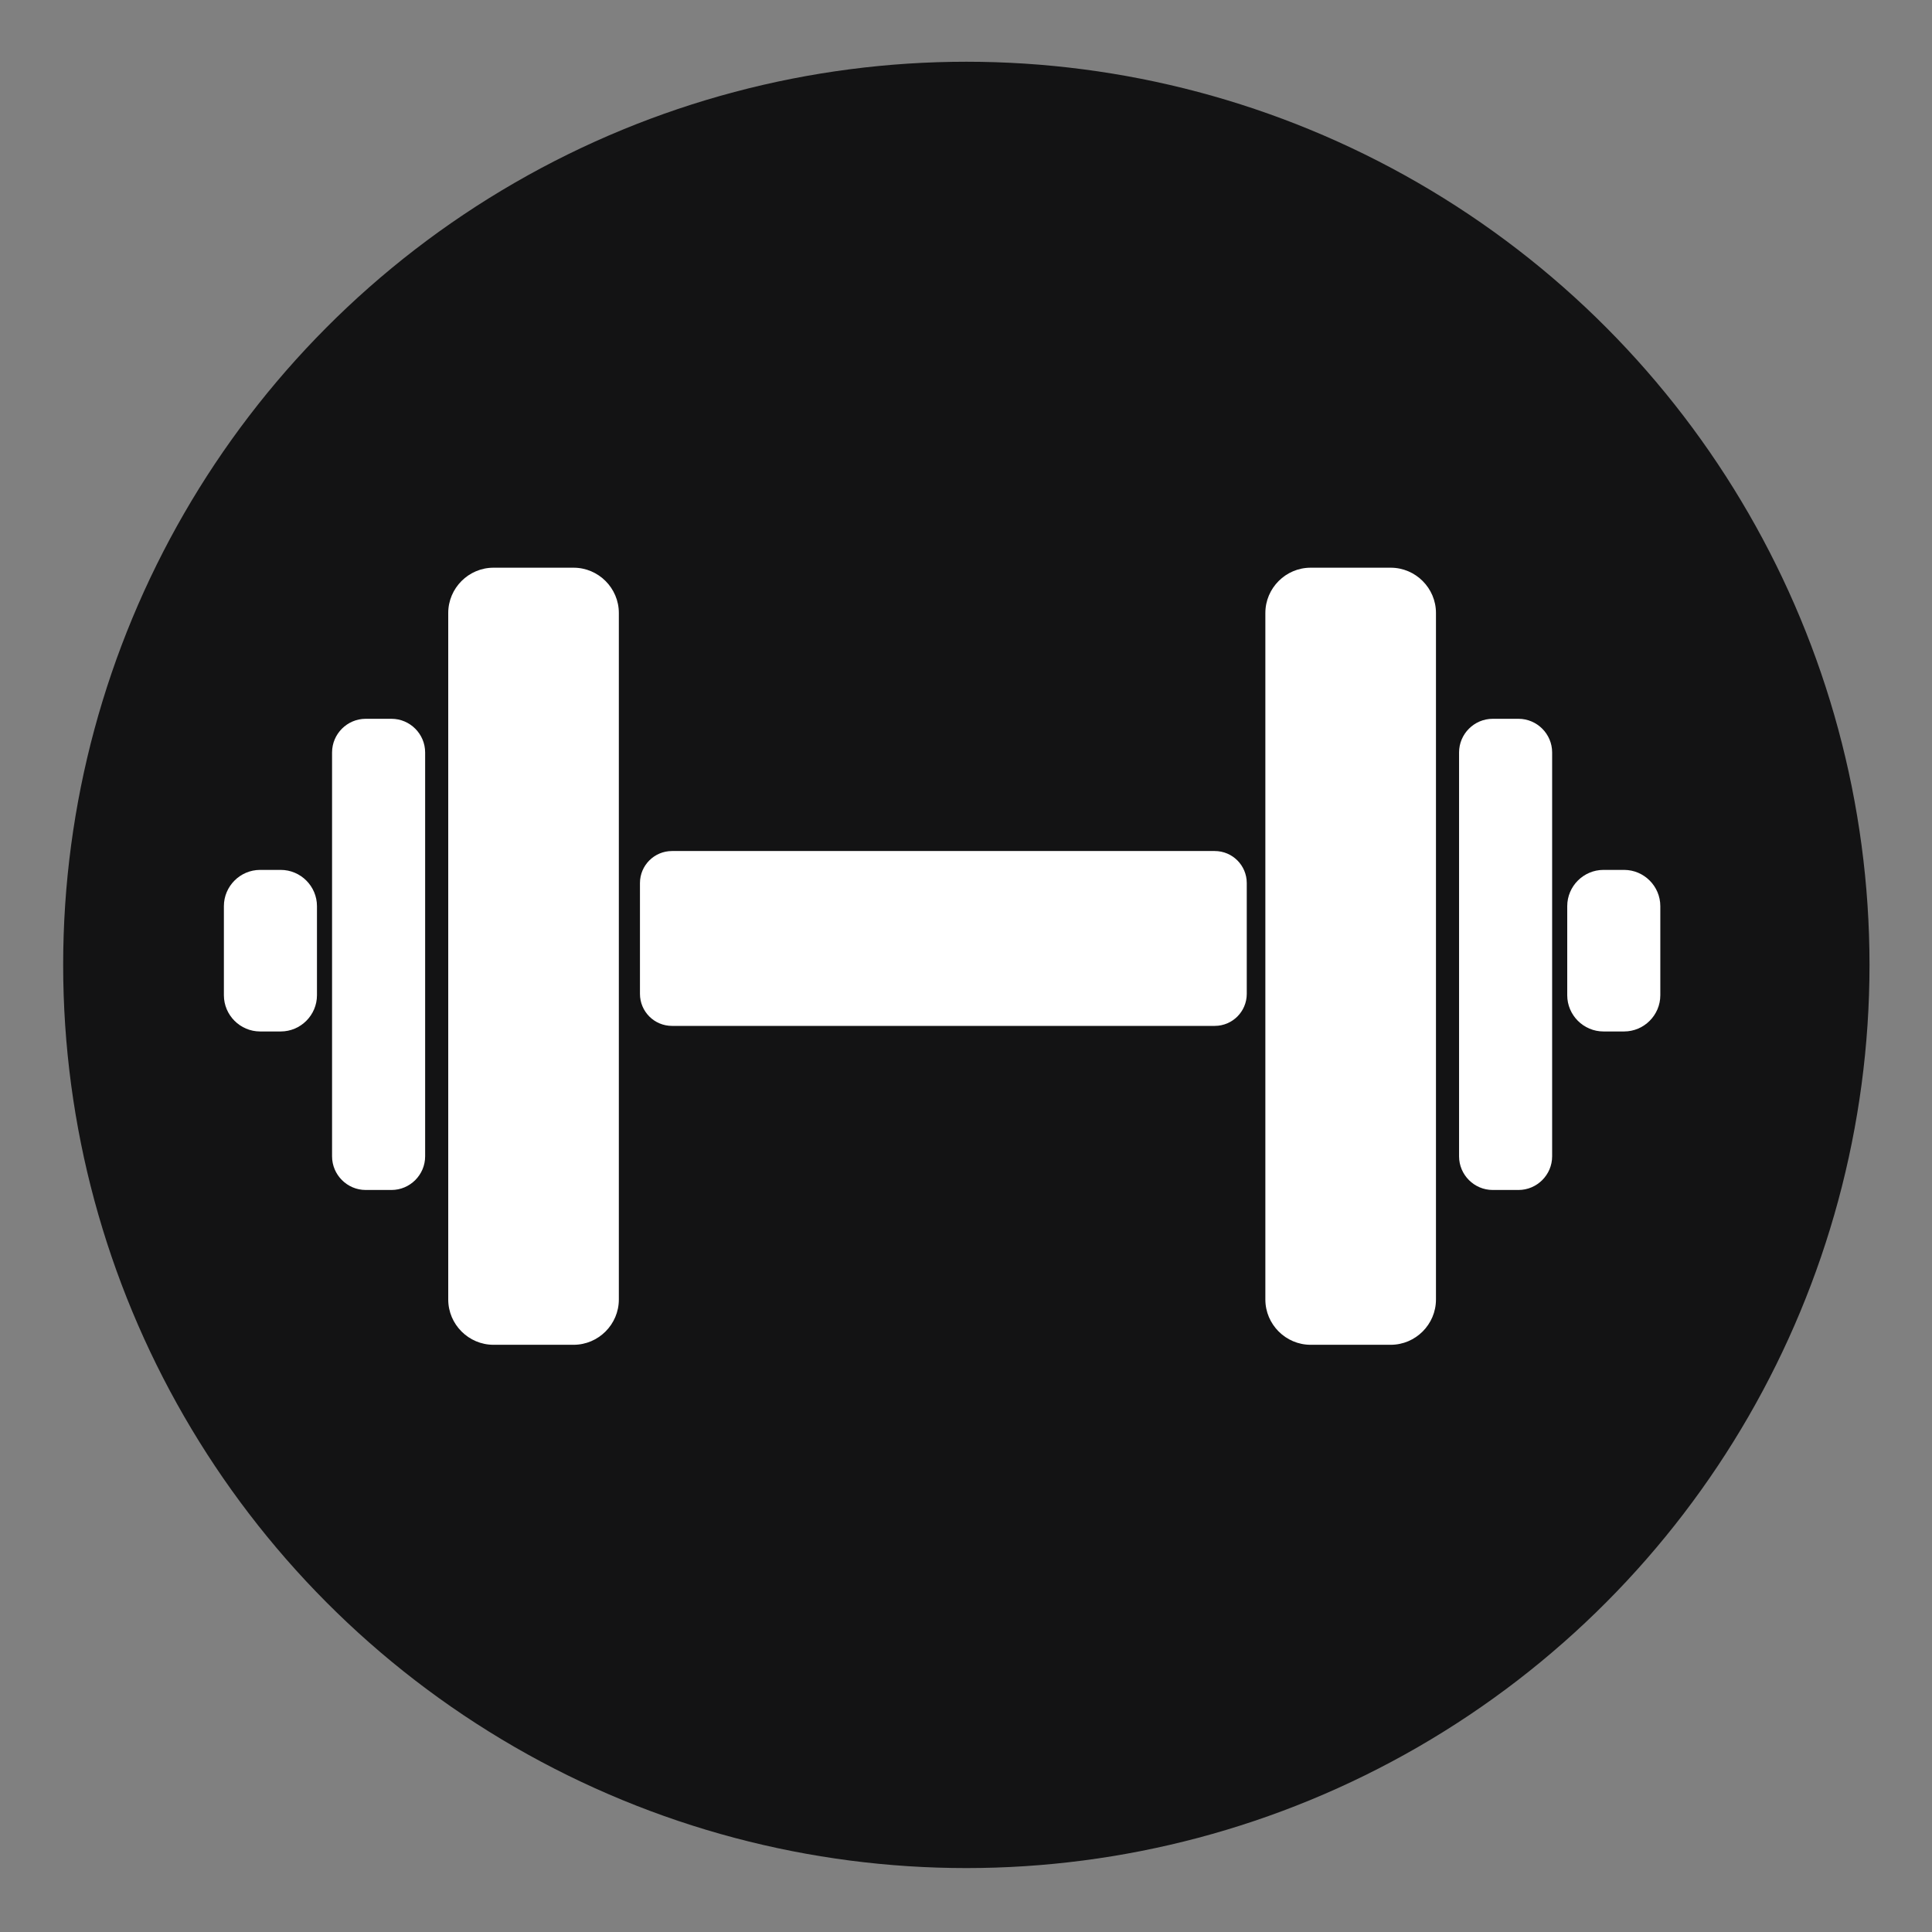 <?xml version="1.0" encoding="utf-8"?>
<!-- Generator: Adobe Illustrator 24.0.2, SVG Export Plug-In . SVG Version: 6.00 Build 0)  -->
<svg version="1.1" xmlns="http://www.w3.org/2000/svg" xmlns:xlink="http://www.w3.org/1999/xlink" x="0px" y="0px"
	 viewBox="0 0 512 512" style="enable-background:new 0 0 512 512;" xml:space="preserve">
<rect x="0" y="0" width="512" height="512" fill="#808080" stroke="none"/>
<style type="text/css">
	.st0{fill:#131314;}
	.st1{display:none;}
	.st2{display:inline;fill:#FFFFFF;}
	.st3{fill:#FFFFFF;}
	.st4{fill:#FFFFFF;stroke:#FFFFFF;stroke-width:10;stroke-miterlimit:10;}
</style>
<g id="Layer_1">
	<g id="Layer_2_background">
		<g>
			<circle class="st0" cx="256.089" cy="255.71" r="239.349"/>
		</g>
	</g>
</g>
<g id="Layer_2" class="st1">
	<path class="st2" d="M416.833,220.716h-6.167v-24.667c0.003-10.214-8.274-18.497-18.488-18.5
		c-2.105-0.001-4.195,0.358-6.179,1.061V152.883c-0.012-10.212-8.288-18.488-18.5-18.5h-12.333
		c-10.212,0.012-18.488,8.288-18.5,18.5v67.833H317.106c-3.397-9.625-13.953-14.675-23.578-11.278
		c-0.228,0.081-0.455,0.166-0.68,0.255c-2.674-9.851-12.827-15.67-22.678-12.996
		c-0.675,0.183-1.339,0.405-1.989,0.663c-2.673-9.852-12.826-15.671-22.678-12.998
		c-2.785,0.756-5.355,2.153-7.503,4.08c-7.6-6.818-19.289-6.184-26.107,1.416
		c-3.046,3.395-4.729,7.797-4.726,12.358v6.167H201c-7.836,0.01-14.819,4.948-17.439,12.333H164V152.883
		c-0.012-10.212-8.288-18.488-18.5-18.5h-12.333c-10.212,0.012-18.488,8.288-18.5,18.5v25.727
		c-9.628-3.409-20.197,1.632-23.606,11.26c-0.703,1.984-1.061,4.074-1.061,6.179v24.667h-6.167
		c-10.213,0.011-18.488,8.287-18.5,18.5v12.333c0.011,10.213,8.287,18.488,18.5,18.5H90v24.667
		c-0.003,10.214,8.274,18.497,18.488,18.5c2.105,0.001,4.195-0.358,6.179-1.061v25.727
		c0.012,10.212,8.288,18.488,18.5,18.5H145.5c10.212-0.012,18.488-8.288,18.5-18.5v-67.833h18.5v18.5
		c0,1.218,0.36,2.408,1.036,3.421l23.631,35.446v96.8c0,3.406,2.761,6.167,6.167,6.167h86.333
		c3.406,0,6.167-2.761,6.167-6.167v-97.665l12.017-36.05c0.21-0.629,0.317-1.288,0.317-1.952v-18.5h18.5v67.833
		c0.012,10.212,8.288,18.488,18.5,18.5H367.5c10.212-0.012,18.488-8.288,18.5-18.5v-25.727
		c9.628,3.409,20.197-1.632,23.606-11.26c0.703-1.984,1.061-4.074,1.061-6.179v-24.667h6.167
		c10.213-0.011,18.488-8.287,18.5-18.5v-12.333C435.322,229.004,427.046,220.728,416.833,220.716z M299.667,220.716
		c3.404,0.004,6.163,2.763,6.167,6.167v24.667c0,3.406-2.761,6.167-6.167,6.167c-3.406,0-6.167-2.761-6.167-6.167
		V226.883C293.504,223.479,296.262,220.72,299.667,220.716z M275,208.383c3.404,0.004,6.163,2.763,6.167,6.167v37
		c0,3.406-2.761,6.167-6.167,6.167s-6.167-2.761-6.167-6.167v-37C268.837,211.145,271.596,208.387,275,208.383z
		 M250.333,196.05c3.404,0.004,6.163,2.763,6.167,6.167v49.333c0,3.406-2.761,6.167-6.167,6.167
		c-3.406,0-6.167-2.761-6.167-6.167v-49.333C244.171,198.812,246.929,196.054,250.333,196.05z M231.833,251.55
		c0,3.406-2.761,6.167-6.167,6.167c-3.406,0-6.167-2.761-6.167-6.167v-6.167h6.167
		c2.101,0.001,4.187-0.358,6.167-1.061V251.55z M219.5,202.216c0-3.406,2.761-6.167,6.167-6.167
		c3.406,0,6.167,2.761,6.167,6.167v6.167H219.5V202.216z M83.833,257.716c-3.404-0.004-6.163-2.763-6.167-6.167
		v-12.333c0.004-3.404,2.763-6.163,6.167-6.167H90v24.667H83.833z M108.5,300.883
		c-3.404-0.004-6.163-2.763-6.167-6.167v-98.667c0-3.406,2.761-6.167,6.167-6.167s6.167,2.761,6.167,6.167v98.667
		C114.663,298.12,111.904,300.879,108.5,300.883z M151.667,337.883c-0.004,3.404-2.763,6.163-6.167,6.167h-12.333
		c-3.404-0.004-6.163-2.763-6.167-6.167v-185c0.004-3.404,2.763-6.163,6.167-6.167H145.5
		c3.404,0.004,6.163,2.763,6.167,6.167V337.883z M164,257.716v-24.667h18.5v24.667H164z M305.833,287.548
		l-12.017,36.052c-0.21,0.629-0.317,1.287-0.317,1.95v92.5h-74v-74H238c3.406,0,6.167-2.761,6.167-6.167
		c0-3.406-2.761-6.167-6.167-6.167h-18.5v-6.167c0-1.218-0.36-2.408-1.036-3.421l-23.631-35.446V226.883
		c0.004-3.404,2.763-6.163,6.167-6.167h30.833v6.167c-0.004,3.404-2.763,6.163-6.167,6.167h-12.333
		c-3.406,0-6.167,2.761-6.167,6.167v24.667c0,3.406,2.761,6.167,6.167,6.167
		c17.021,0.019,30.814,13.812,30.833,30.833c0,3.406,2.761,6.167,6.167,6.167c3.406,0,6.167-2.761,6.167-6.167
		c0.005-11.61-4.683-22.73-12.998-30.833h62.331V287.548z M317.106,257.716c0.703-1.98,1.062-4.066,1.061-6.167
		v-18.5h18.5v24.667H317.106z M373.667,337.883c-0.004,3.404-2.763,6.163-6.167,6.167h-12.333
		c-3.404-0.004-6.163-2.763-6.167-6.167v-185c0.004-3.404,2.763-6.163,6.167-6.167H367.5
		c3.404,0.004,6.163,2.763,6.167,6.167V337.883z M398.333,294.716c0,3.406-2.761,6.167-6.167,6.167
		c-3.406,0-6.167-2.761-6.167-6.167v-98.667c0-3.406,2.761-6.167,6.167-6.167c3.406,0,6.167,2.761,6.167,6.167
		V294.716z M423,251.55c-0.004,3.404-2.763,6.163-6.167,6.167h-6.167v-24.667h6.167
		c3.404,0.004,6.163,2.763,6.167,6.167V251.55z"/>
</g>
<g id="Layer_3">
	<path class="st3" d="M152,356.383h-21.213c-6.6,0-12-5.4-12-12V162.447c0-6.6,5.4-12,12-12H152c6.6,0,12,5.4,12,12V344.383
		C164,350.983,158.6,356.383,152,356.383z"/>
	<path class="st3" d="M103.748,315.356h-6.83c-4.905,0-8.918-4.013-8.918-8.918V199.407
		c0-4.905,4.013-8.918,8.918-8.918h6.83c4.905,0,8.918,4.013,8.918,8.918v107.03
		C112.667,311.343,108.653,315.356,103.748,315.356z"/>
	<path class="st3" d="M74.394,273.349h-5.454c-5.284,0-9.606-4.323-9.606-9.606v-23.604
		c0-5.284,4.323-9.606,9.606-9.606h5.454c5.284,0,9.606,4.323,9.606,9.606v23.604
		C84,269.026,79.677,273.349,74.394,273.349z"/>
	<path class="st3" d="M347.333,356.383h21.213c6.6,0,12-5.4,12-12V162.447c0-6.6-5.4-12-12-12h-21.213c-6.6,0-12,5.4-12,12
		V344.383C335.333,350.983,340.733,356.383,347.333,356.383z"/>
	<path class="st3" d="M395.585,315.356h6.83c4.905,0,8.918-4.013,8.918-8.918V199.407
		c0-4.905-4.013-8.918-8.918-8.918h-6.83c-4.905,0-8.918,4.013-8.918,8.918v107.03
		C386.667,311.343,390.68,315.356,395.585,315.356z"/>
	<path class="st3" d="M424.94,273.349h5.454c5.284,0,9.606-4.323,9.606-9.606v-23.604
		c0-5.284-4.323-9.606-9.606-9.606h-5.454c-5.284,0-9.606,4.323-9.606,9.606v23.604
		C415.333,269.026,419.656,273.349,424.94,273.349z"/>
	<path class="st4" d="M321.926,266.872H178.074c-1.913,0-3.478-1.565-3.478-3.478v-29.383
		c0-1.913,1.565-3.478,3.478-3.478h143.852c1.913,0,3.478,1.565,3.478,3.478v29.383
		C325.404,265.307,323.839,266.872,321.926,266.872z"/>
</g>
</svg>
